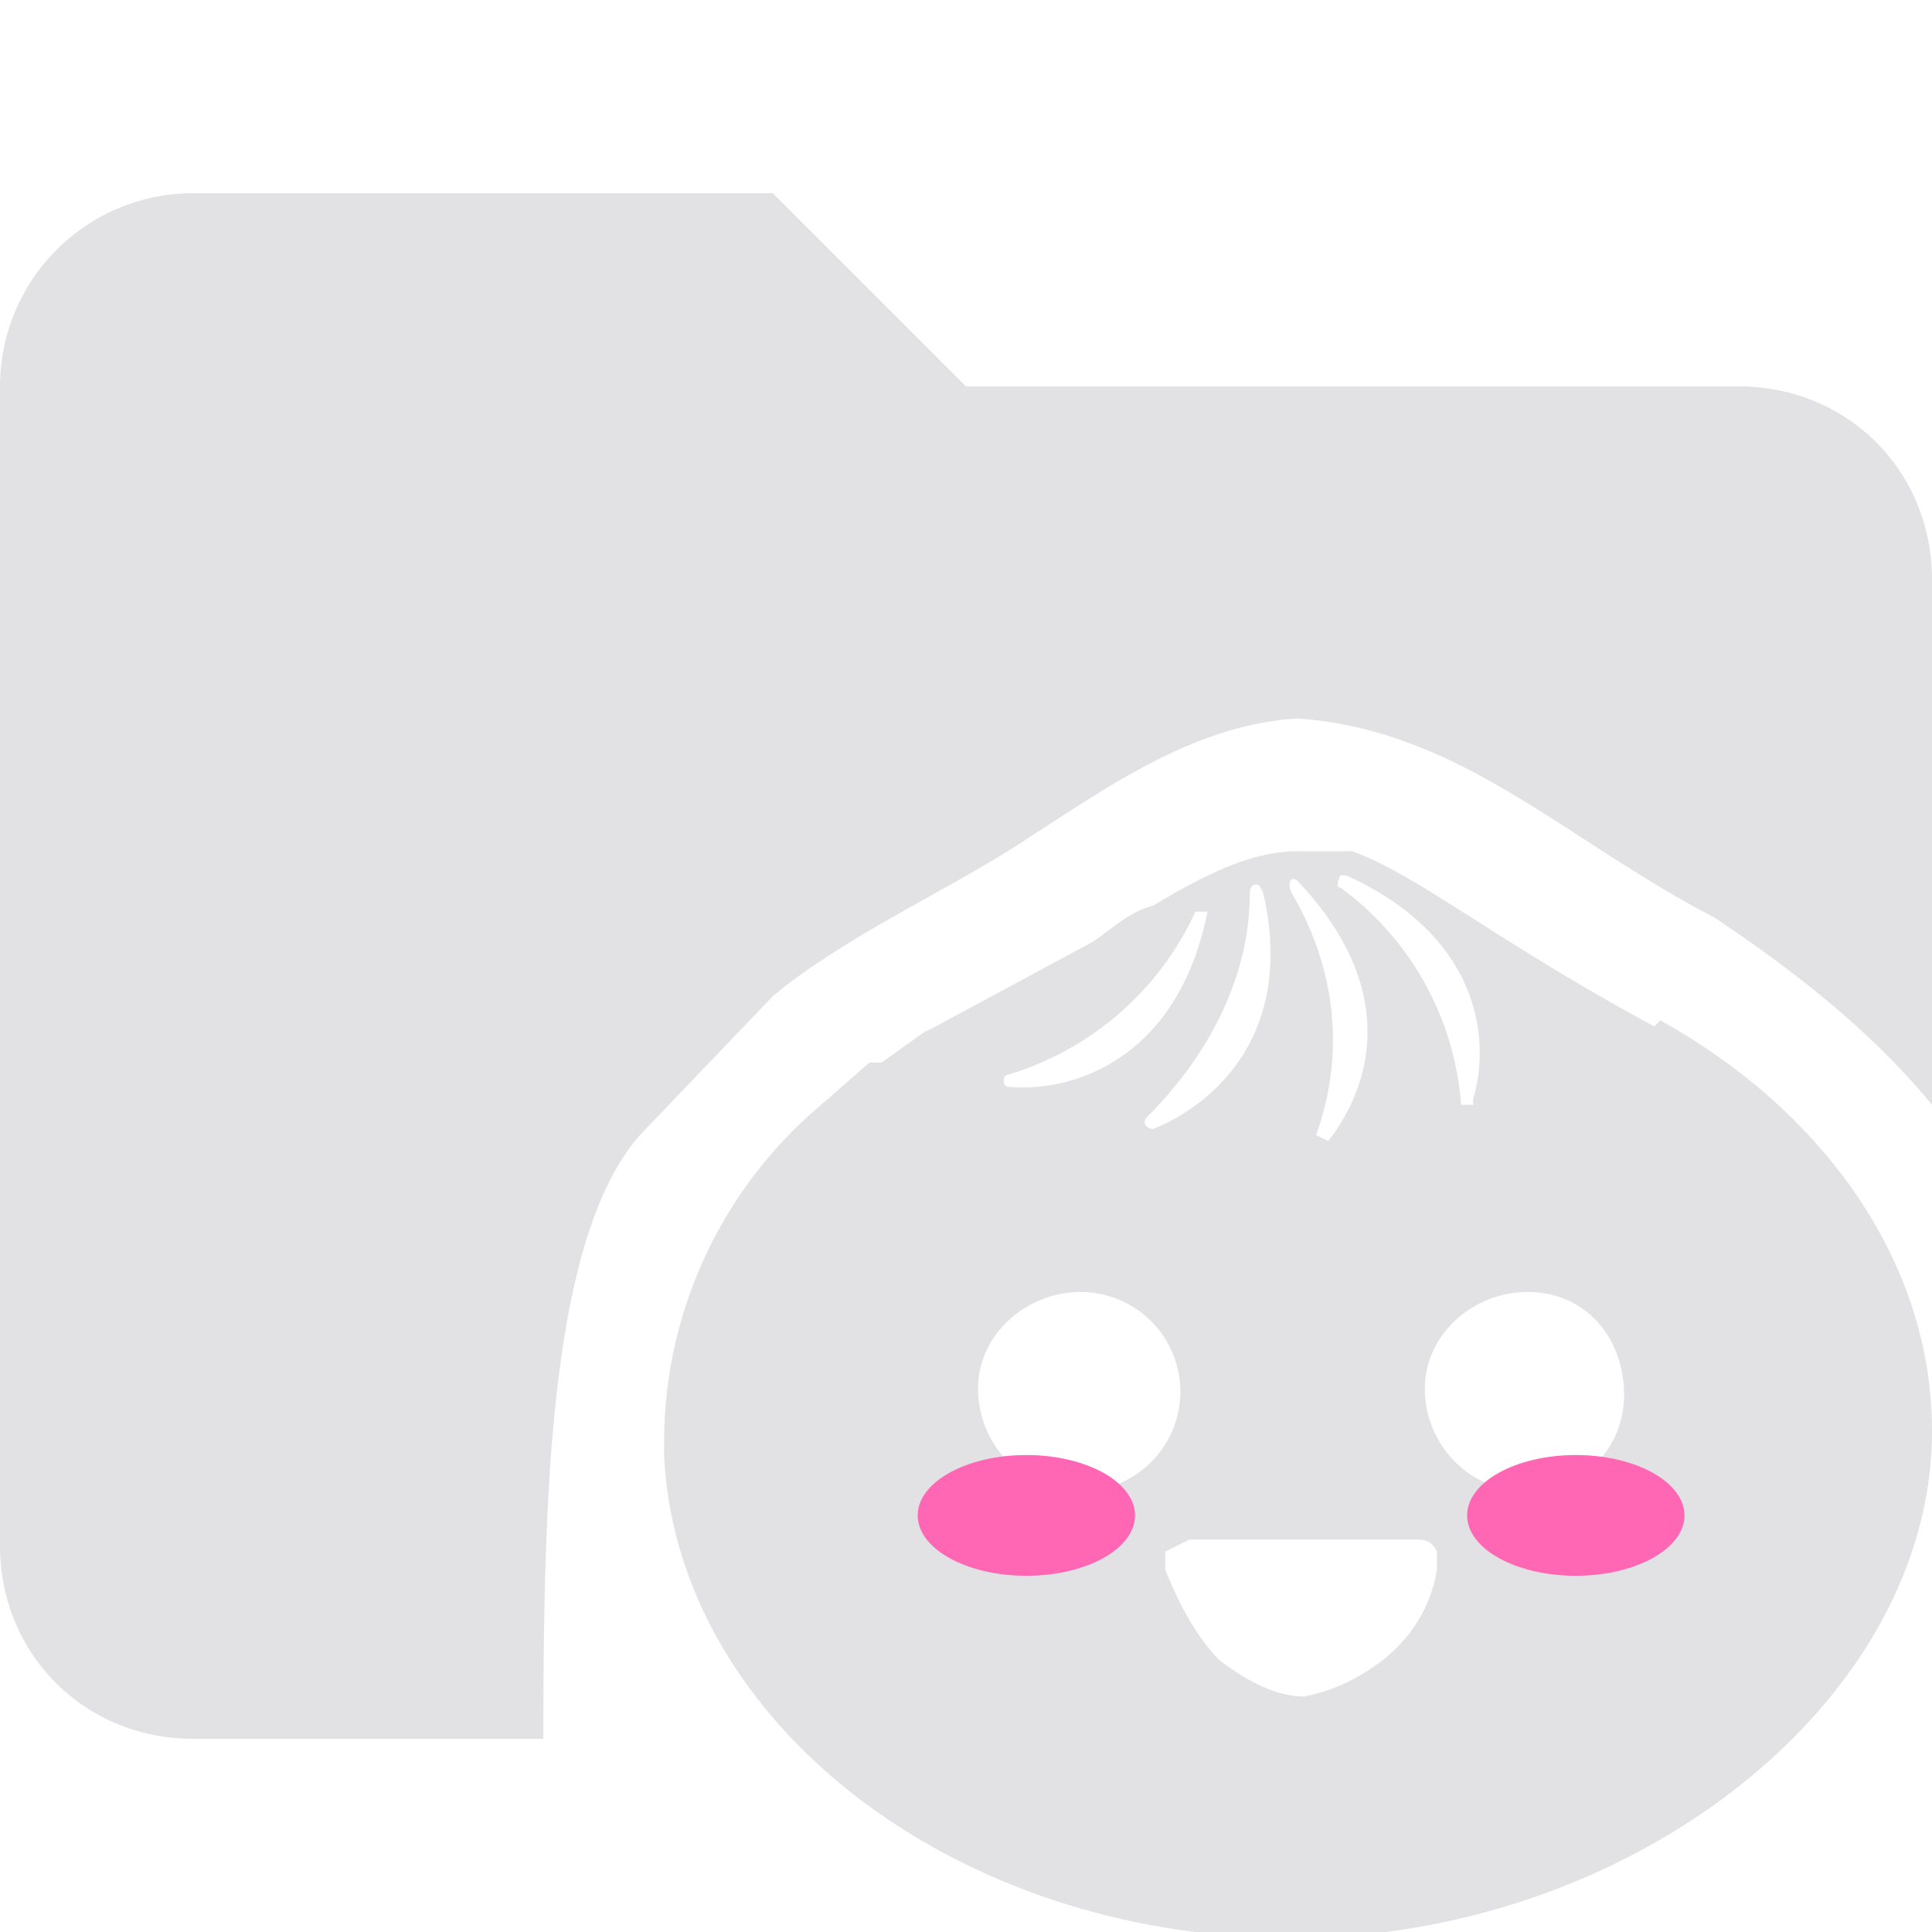 <svg xmlns="http://www.w3.org/2000/svg" viewBox="0 0 32 32"><path d="m10.6 18.8 2.2-2.3c1.2-1 3-1.8 4.2-2.6 1.4-.9 2.8-1.9 4.5-2 2.7.2 4.4 2 6.9 3.3 1.5 1 2.7 2 3.6 3.1V9.6c0-1.8-1.4-3.2-3.2-3.2H16l-3.2-3.2H3.2A3.2 3.2 0 0 0 0 6.4v19.2c0 1.8 1.4 3.2 3.2 3.2H9c0-4 .1-8.3 1.6-10Z" fill="#e2e2e4"/><path d="M27.4 17c-2.6-1.4-3.9-2.5-5-2.9h-.9c-.7 0-1.4.3-2.4.9-.4.1-.7.4-1 .6L15.5 17l-.2.1-.7.5h-.2l-.8.7a7.3 7.3 0 0 0-2.6 5.5v.3c.2 4.4 4.8 8 10.4 8S32 28.2 32 23.7c0-2.8-1.8-5.3-4.5-6.8Zm-5.1-2.5c2.2 1 2.4 2.7 2.1 3.7v.1h-.2a4.9 4.9 0 0 0-2-3.6c-.1 0 0-.2 0-.2Zm-.8.1c1.7 1.8 1.2 3.4.5 4.3l-.2-.1c.5-1.4.3-2.8-.4-4-.1-.2 0-.3.1-.2Zm-.6.1c.6 2.4-.8 3.6-1.8 4-.1 0-.2-.1-.1-.2 1-1 1.7-2.3 1.7-3.7 0-.2.2-.2.2 0Zm-4.2 3.1a5 5 0 0 0 3.1-2.7h.2c-.5 2.5-2.3 3-3.3 2.9-.1 0-.1-.2 0-.2Zm1.2 6.9c-1 0-1.7-.8-1.7-1.7 0-.9.8-1.6 1.7-1.6a1.6 1.6 0 1 1 0 3.3Zm5 2.8c-.4.3-.8.5-1.3.6-.5 0-1-.3-1.4-.6-.4-.4-.7-1-.9-1.5v-.3l.4-.2h3.7c.2 0 .3 0 .4.2v.3c-.1.6-.4 1.1-.9 1.5Zm2.4-2.8c-1 0-1.7-.8-1.7-1.7 0-.9.8-1.6 1.7-1.6 1 0 1.6.8 1.6 1.7 0 .9-.7 1.6-1.6 1.6Z" fill="#e2e2e4"/><ellipse cx="26.1" cy="25.1" rx="1.8" ry="1" fill="#ff66b4"/><ellipse cx="17" cy="25.1" rx="1.8" ry="1" fill="#ff66b4"/></svg>